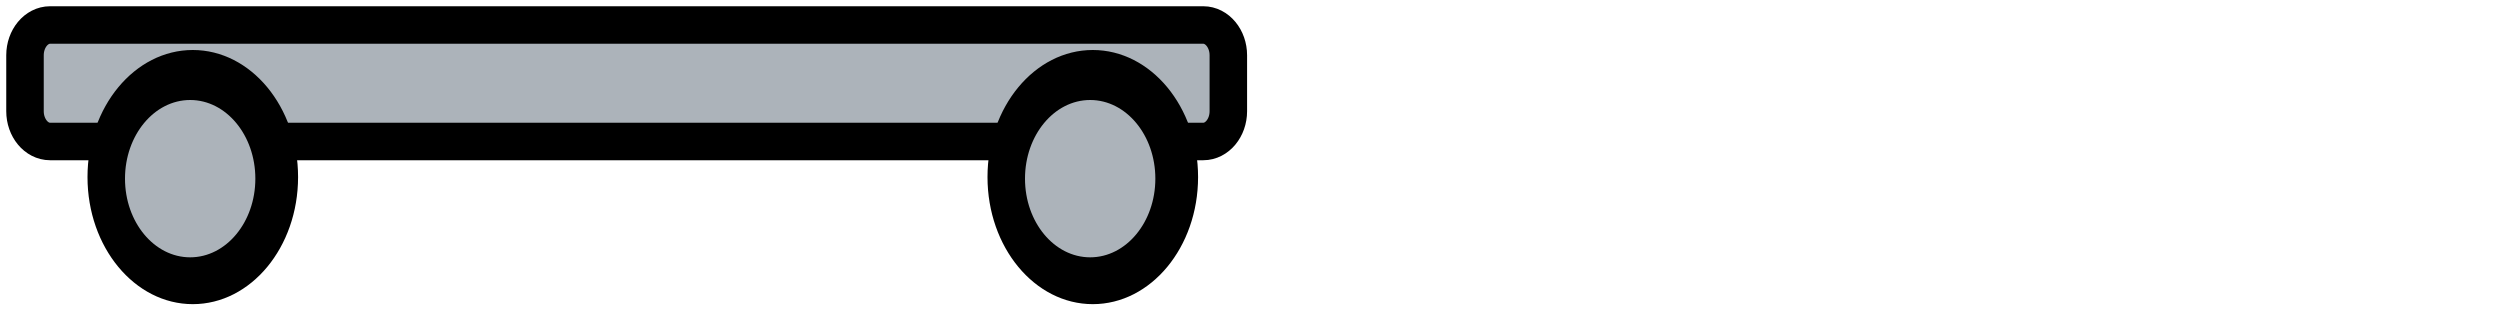 
<svg width="200px" height="25px" viewBox="0 0 200 25" version="1.1" xmlns="http://www.w3.org/2000/svg" xmlns:xlink="http://www.w3.org/1999/xlink">
    <!-- Generator: Sketch 44.1 (41455) - http://www.bohemiancoding.com/sketch -->
    <desc>Created with Sketch.</desc>
    <defs></defs>
    <g id="Page-1" stroke="none" stroke-width="1" fill="none" fill-rule="evenodd">
        <g id="Group-14" transform="translate(7, 4)">
            <g id="Group-8" transform="translate(72, 0)"></g>
            <g id="Group-9"></g>
        </g>
        <g id="Group" transform="translate(2, 2)">
            <path d="M2.006,9.319 C0.903,9.319 0,8.229 0,6.898 L0,2.42 C0,1.089 0.903,0 2.006,0 L94.262,0 C95.365,0 96.267,1.089 96.267,2.42 L96.267,6.898 C96.267,8.229 95.365,9.319 94.262,9.319 L2.006,9.319 Z" id="Shape" stroke="#000000" stroke-width="3" fill="#ACB3BA"></path>
            <ellipse id="Oval" fill="#000000" cx="85.423" cy="12.166" rx="8.423" ry="10.166"></ellipse>
            <ellipse id="Oval" fill="#ACB3BA" cx="85.214" cy="12.293" rx="5.214" ry="6.293"></ellipse>
            <ellipse id="Oval" fill="#000000" cx="13.423" cy="12.166" rx="8.423" ry="10.166"></ellipse>
            <ellipse id="Oval" fill="#ACB3BA" cx="13.214" cy="12.293" rx="5.214" ry="6.293"></ellipse>
        </g>
    </g>
</svg>